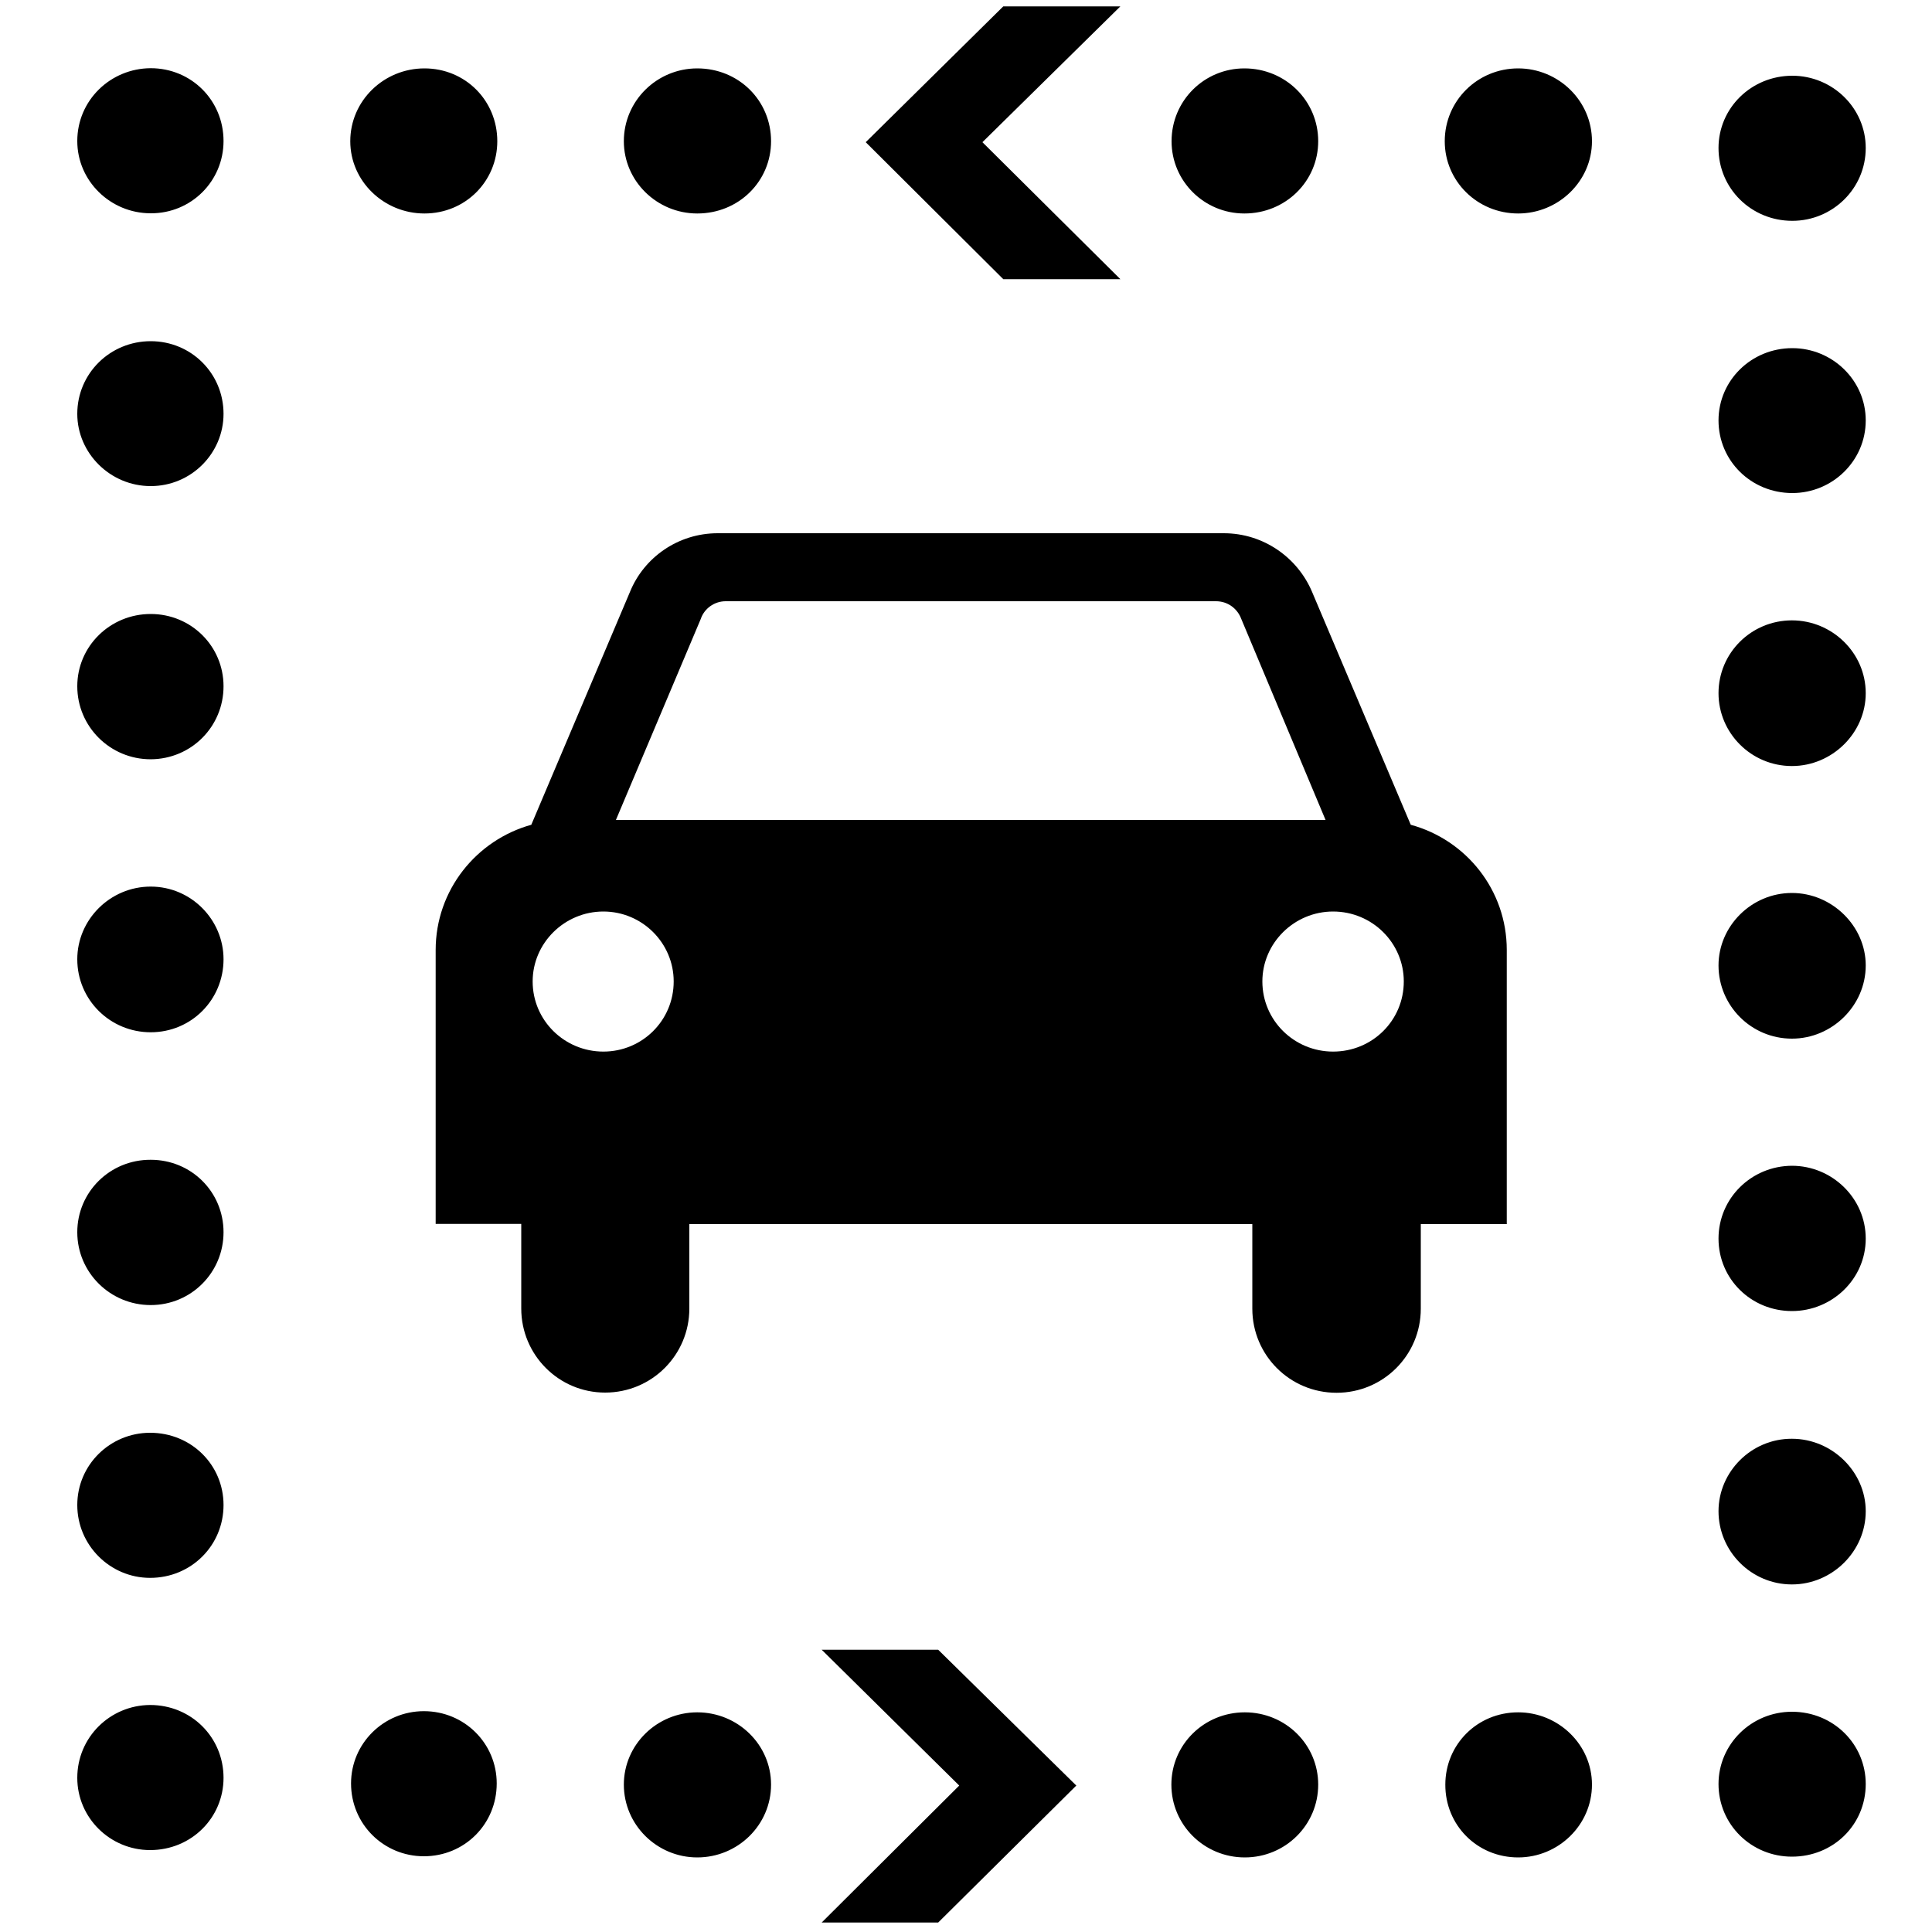 <?xml version="1.0" standalone="no"?>
<!--Created with Sketsa SVG Editor (http://www.kiyut.com)-->
<?xml-stylesheet type="text/css" href="..\travel.css" ?>
<svg contentScriptType="text/ecmascript" width="100.0px" xmlns:xlink="http://www.w3.org/1999/xlink" baseProfile="full"
    zoomAndPan="magnify" contentStyleType="text/css" height="100.0px" preserveAspectRatio="xMidYMid meet" xmlns="http://www.w3.org/2000/svg"
    version="1.0">
    <path d="M 35.68 63.35 v 4.38 c 0.0 2.4 -1.94 4.35 -4.36 4.35 c -2.4 0.0 -4.34 -1.95 -4.34 -4.35 v -4.38 h -4.43 V 
        49.17 l 0.0 0.0 c 0.0 -3.09 2.1 -5.69 4.95 -6.48 l 5.11 -12.06 c 0.72 -1.77 2.48 -3.03 4.54 -3.03 h 26.19 c 2.06 
        0.0 3.82 1.26 4.57 3.03 l 5.11 12.06 c 2.87 0.78 4.97 3.38 4.97 6.48 l 0.0 0.0 v 14.19 h -4.45 v 4.38 c 0.0 2.4 
        -1.94 4.35 -4.36 4.35 c -2.42 0.0 -4.36 -1.95 -4.36 -4.35 v -4.38 H 35.68 z M 31.23 54.43 c 2.01 0.0 3.64 -1.61 
        3.64 -3.63 c 0.0 -1.99 -1.63 -3.62 -3.64 -3.62 c -2.01 0.0 -3.66 1.63 -3.66 3.62 C 27.57 52.82 29.22 54.43 31.23 
        54.43 z M 72.66 50.8 c 0.0 -1.99 -1.63 -3.62 -3.66 -3.62 c -2.01 0.0 -3.66 1.63 -3.66 3.62 c 0.0 2.02 1.65 3.63 
        3.66 3.63 C 71.03 54.43 72.66 52.82 72.66 50.8 z M 68.61 42.44 l -4.36 -10.4 c -0.2 -0.54 -0.7 -0.92 -1.31 -0.92 
        H 37.56 c -0.59 0.0 -1.11 0.38 -1.29 0.92 l -4.39 10.4 H 68.61 z M 57.99 0.33 L 50.85 7.36 L 57.99 14.45 L 51.93 
        14.45 L 44.81 7.36 L 51.93 0.33 z M 42.53 85.39 L 49.65 92.42 L 42.53 99.51 L 48.56 99.51 L 55.71 92.42 L 48.56 
        85.39 z M 88.95 7.66 c 0.0 2.09 1.69 3.77 3.82 3.77 c 2.08 0.0 3.8 -1.67 3.8 -3.77 c 0.0 -2.07 -1.72 -3.74 -3.8 
        -3.74 C 90.65 3.92 88.95 5.59 88.95 7.66 z M 11.57 92.02 c 0.0 -2.1 -1.67 -3.77 -3.8 -3.77 C 5.7 88.26 4.0 89.92 
        4.0 92.02 c 0.0 2.07 1.7 3.74 3.77 3.74 C 9.9 95.76 11.57 94.09 11.57 92.02 z M 21.94 96.08 c 2.1 0.0 3.77 -1.66 
        3.77 -3.77 c 0.0 -2.07 -1.67 -3.74 -3.77 -3.74 c -2.08 0.0 -3.77 1.67 -3.77 3.74 C 18.17 94.42 19.86 96.08 21.94 
        96.08 z M 36.09 96.14 c 2.1 0.0 3.82 -1.68 3.82 -3.77 c 0.0 -2.07 -1.72 -3.74 -3.82 -3.74 c -2.08 0.0 -3.8 1.67 
        -3.8 3.74 C 32.29 94.46 34.01 96.14 36.09 96.14 z M 64.43 96.14 c 2.1 0.0 3.8 -1.68 3.8 -3.77 c 0.0 -2.07 -1.69 
        -3.74 -3.8 -3.74 s -3.8 1.67 -3.8 3.74 C 60.63 94.46 62.33 96.14 64.43 96.14 z M 78.58 96.14 c 2.08 0.0 3.82 
        -1.68 3.82 -3.77 c 0.0 -2.07 -1.74 -3.74 -3.82 -3.74 c -2.12 0.0 -3.77 1.67 -3.77 3.74 C 74.8 94.46 76.45 96.14 
        78.58 96.14 z M 92.75 96.1 c 2.15 0.0 3.82 -1.66 3.82 -3.76 c 0.0 -2.06 -1.67 -3.74 -3.82 -3.74 c -2.1 0.0 -3.8 
        1.68 -3.8 3.74 C 88.95 94.44 90.65 96.1 92.75 96.1 z M 11.57 77.9 c 0.0 -2.08 -1.67 -3.74 -3.8 -3.74 C 5.7 74.16 
        4.0 75.82 4.0 77.9 s 1.7 3.77 3.77 3.77 C 9.9 81.67 11.57 79.99 11.57 77.9 z M 11.57 63.78 c 0.0 -2.09 -1.67 
        -3.75 -3.77 -3.75 C 5.7 60.02 4.0 61.69 4.0 63.78 c 0.0 2.08 1.7 3.77 3.8 3.77 C 9.9 67.55 11.57 65.86 11.57 
        63.78 z M 11.57 49.65 c 0.0 -2.04 -1.67 -3.76 -3.77 -3.76 C 5.7 45.89 4.0 47.6 4.0 49.65 c 0.0 2.1 1.7 3.78 3.8 
        3.78 C 9.9 53.43 11.57 51.75 11.57 49.65 z M 11.57 35.52 c 0.0 -2.07 -1.67 -3.74 -3.77 -3.74 C 5.7 31.78 4.0 
        33.45 4.0 35.52 c 0.0 2.09 1.7 3.78 3.8 3.78 C 9.9 39.29 11.57 37.61 11.57 35.52 z M 11.57 21.42 c 0.0 -2.09 
        -1.67 -3.76 -3.77 -3.76 C 5.7 17.66 4.0 19.33 4.0 21.42 c 0.0 2.03 1.7 3.74 3.8 3.74 C 9.9 25.16 11.57 23.46 
        11.57 21.42 z M 11.57 7.3 c 0.0 -2.11 -1.67 -3.77 -3.77 -3.77 C 5.72 3.54 4.0 5.19 4.0 7.3 c 0.0 2.07 1.72 3.74 
        3.8 3.74 C 9.9 11.05 11.57 9.37 11.57 7.3 z M 78.58 3.54 c -2.1 0.0 -3.8 1.67 -3.8 3.77 c 0.0 2.07 1.69 3.74 3.8 
        3.74 c 2.08 0.0 3.82 -1.67 3.82 -3.74 C 82.4 5.21 80.66 3.54 78.58 3.54 z M 64.41 3.54 c -2.08 0.0 -3.77 1.67 
        -3.77 3.77 c 0.0 2.07 1.69 3.74 3.77 3.74 c 2.13 0.0 3.82 -1.67 3.82 -3.74 C 68.23 5.21 66.53 3.54 64.41 3.54 z 
        M 36.09 3.54 c -2.08 0.0 -3.8 1.67 -3.8 3.77 c 0.0 2.07 1.72 3.74 3.8 3.74 c 2.15 0.0 3.82 -1.67 3.82 -3.74 C 
        39.91 5.21 38.24 3.54 36.09 3.54 z M 21.97 3.54 c -2.1 0.0 -3.84 1.67 -3.84 3.77 c 0.0 2.07 1.74 3.74 3.84 3.74 
        c 2.12 0.0 3.77 -1.67 3.77 -3.74 C 25.74 5.21 24.09 3.54 21.97 3.54 z M 88.95 21.76 c 0.0 2.09 1.69 3.76 3.82 
        3.76 c 2.08 0.0 3.8 -1.67 3.8 -3.76 c 0.0 -2.07 -1.72 -3.74 -3.8 -3.74 C 90.65 18.02 88.95 19.69 88.95 21.76 z M 
        88.95 35.88 c 0.0 2.06 1.69 3.77 3.8 3.77 c 2.08 0.0 3.82 -1.71 3.82 -3.77 c 0.0 -2.09 -1.74 -3.77 -3.82 -3.77 C 
        90.65 32.11 88.95 33.79 88.95 35.88 z M 88.95 49.97 c 0.0 2.08 1.69 3.79 3.8 3.79 c 2.08 0.0 3.82 -1.71 3.82 
        -3.79 c 0.0 -2.03 -1.74 -3.75 -3.82 -3.75 C 90.65 46.22 88.95 47.94 88.95 49.97 z M 88.95 64.11 c 0.0 2.09 1.69 
        3.75 3.8 3.75 c 2.08 0.0 3.82 -1.66 3.82 -3.75 s -1.74 -3.77 -3.82 -3.77 C 90.65 60.35 88.95 62.02 88.95 64.11 z 
        M 88.95 78.22 c 0.0 2.07 1.69 3.79 3.8 3.79 c 2.08 0.0 3.82 -1.71 3.82 -3.79 c 0.0 -2.04 -1.74 -3.75 -3.82 -3.75 
        C 90.65 74.46 88.95 76.18 88.95 78.22 z"/>
</svg>